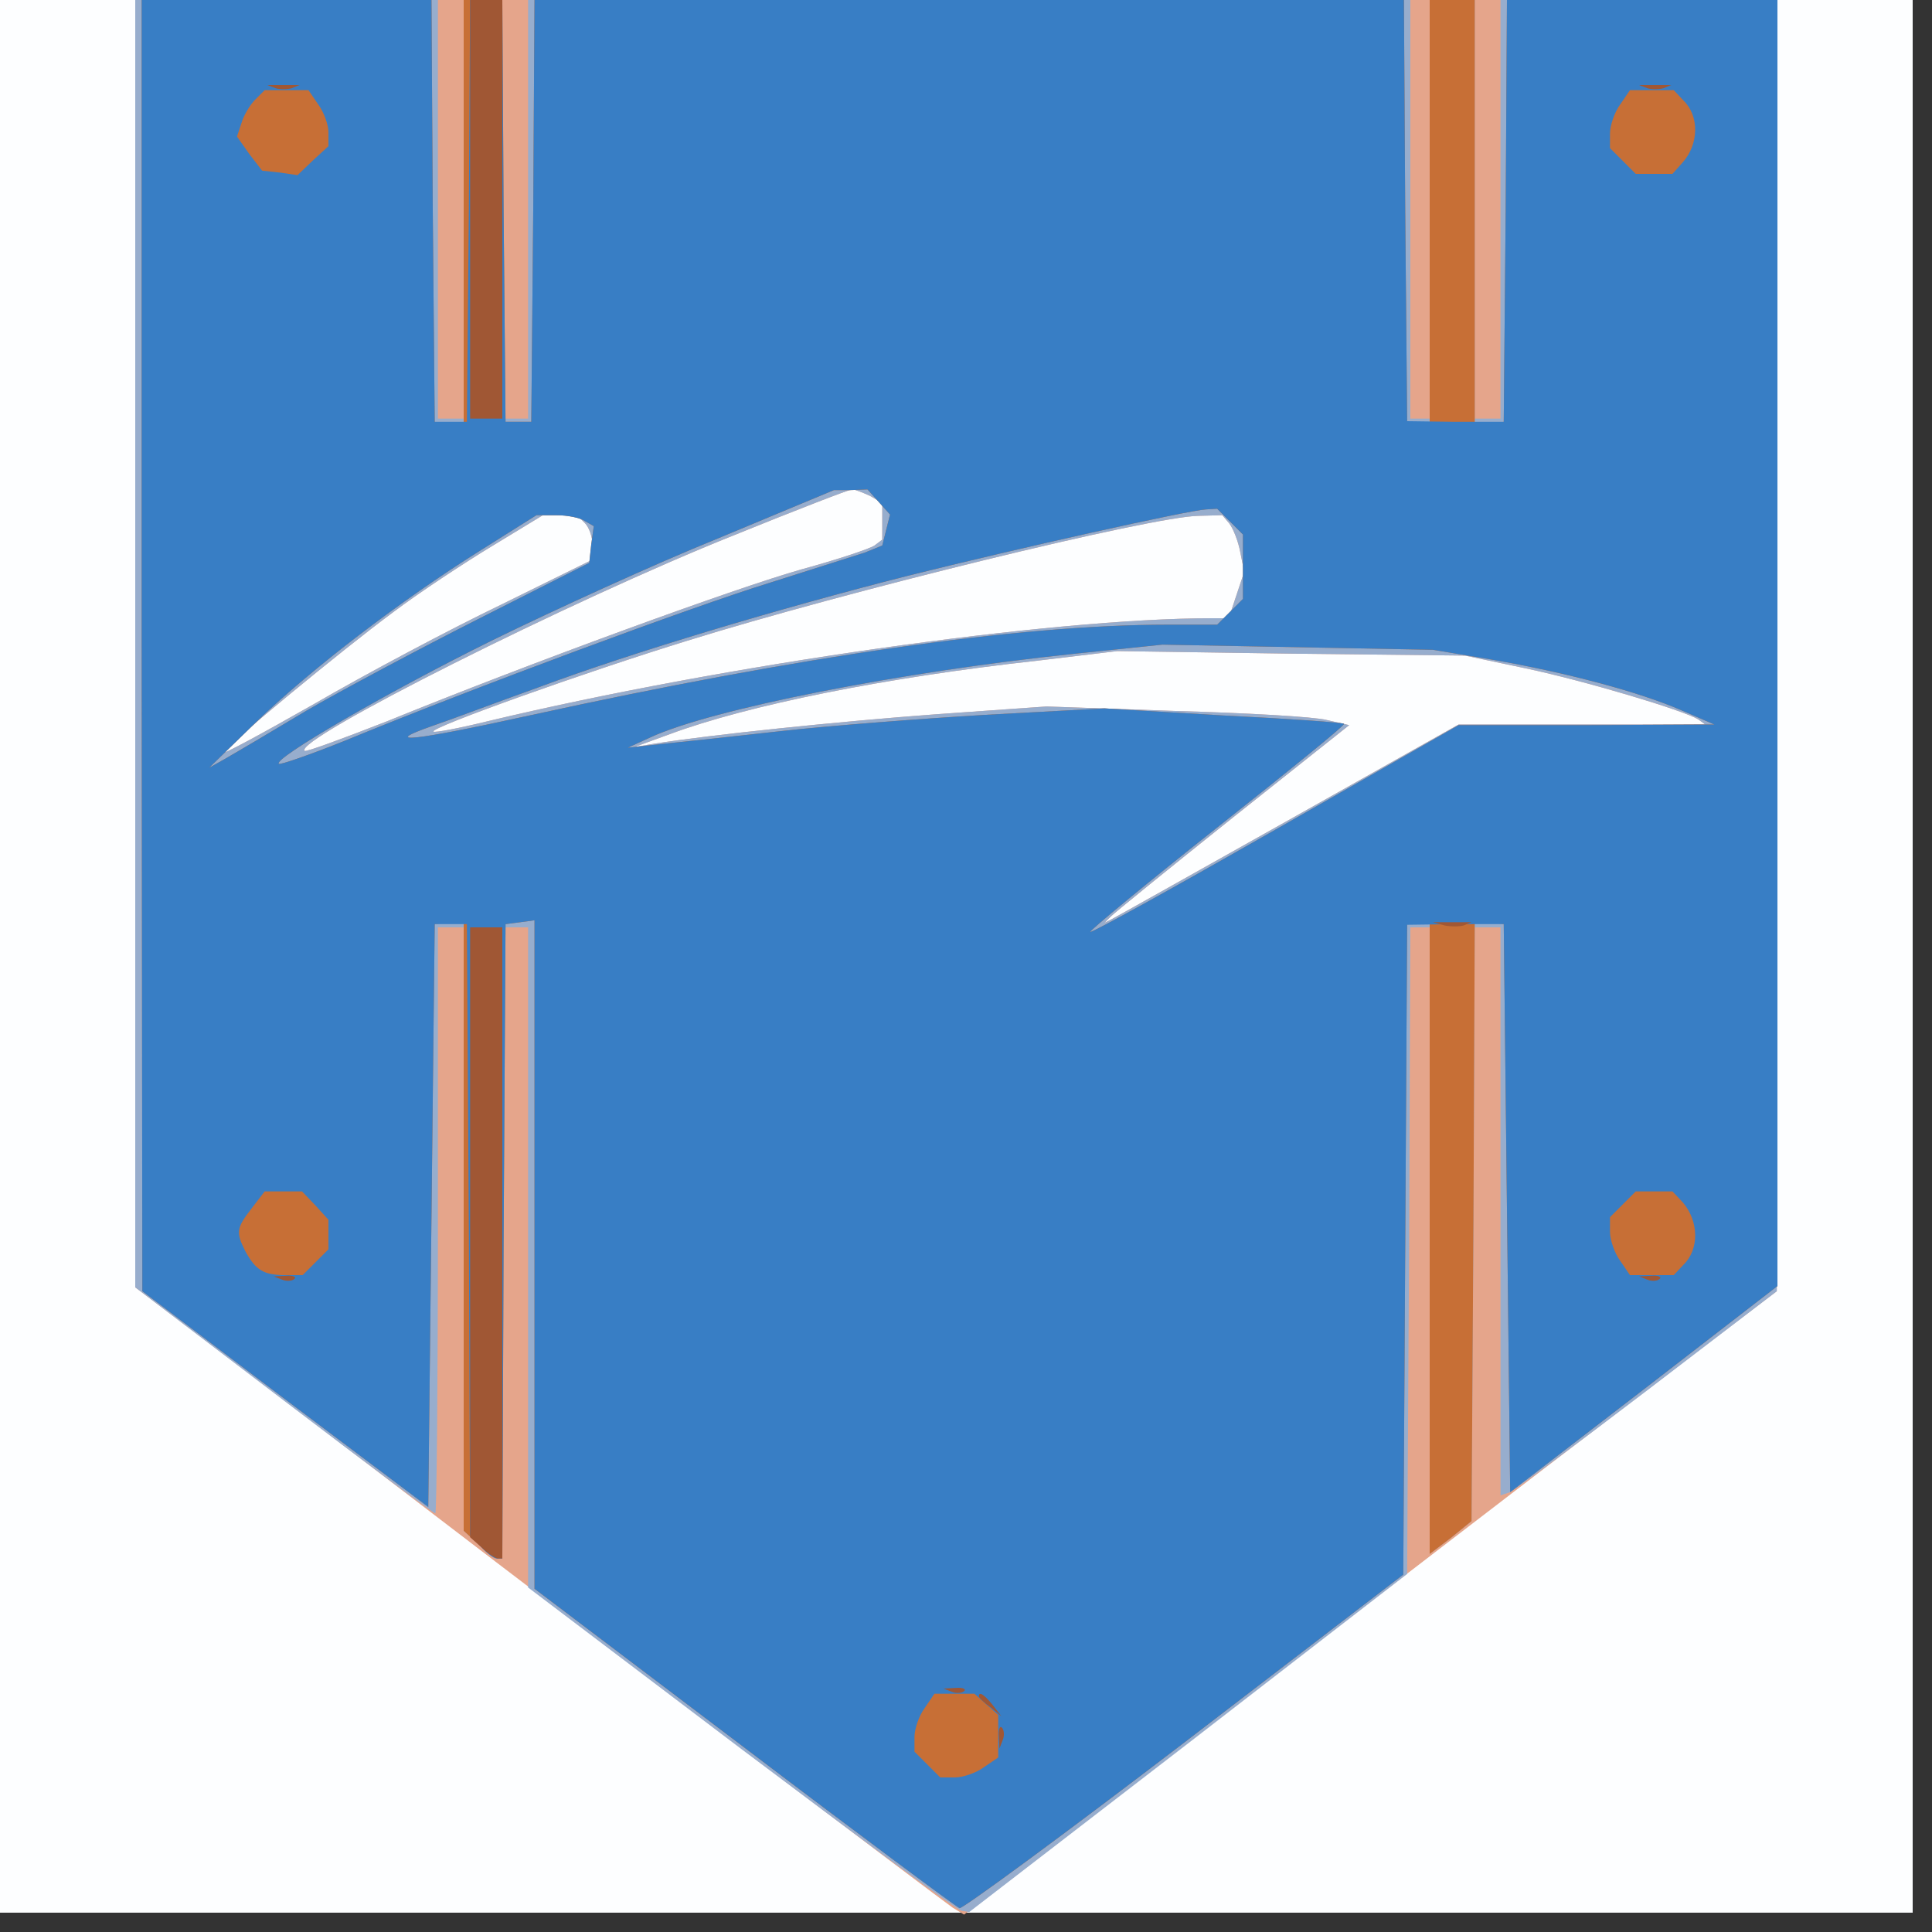 <?xml version="1.0"?><svg version="1.2" baseProfile="tiny-ps" viewBox="0 0 300 300" xmlns="http://www.w3.org/2000/svg" xmlns:xlink="http://www.w3.org/1999/xlink"><rect x="0" y="0" width="300" height="300" fill="#333333" stroke="none"/><title>Militarycruisedeals</title><g><g fill="#fdfeff" transform="matrix(.1 0 0 -.1 0 300)"><path d="M0 1515V30h2970v2970H0V1515z"/></g><g fill="#e5a58b" transform="matrix(.1 0 0 -.1 0 300)"><path d="M210 2001V1001l188-142c103-79 225-172 272-208 227-174 794-603 809-613l18-11 408 314c409 315 535 411 742 569l112 85 1 1003v1002H210v-999zm1141 229 19-11v-57l-12-9c-7-5-58-22-113-37-103-29-423-146-644-236-69-27-126-48-128-46-18 17 414 234 667 335 96 39 179 71 183 71 5 0 17-5 28-10zm-443-42c7-7 12-22 12-34v-23l-142-70c-79-38-209-107-290-154-81-46-145-81-143-76 9 13 185 159 265 218 41 31 111 77 154 103l79 48h53l12-12zm1001-1c6-8 14-28 17-45l6-30-12-36-12-36h-26c-250 0-757-72-1125-160-45-11-82-18-84-16-6 6 238 93 394 141 244 76 721 193 794 194l37 1 11-13zm461-225c94-20 244-65 267-79l11-8h-383l-265-149c-146-82-269-151-275-154l-10-5 10 10c6 6 91 75 190 154l180 143-35 8c-19 5-125 11-235 14l-200 7-170-12c-150-11-353-32-440-46l-30-5 55 20c121 45 334 88 570 114l125 15 270-4 270-3 95-20z"/></g><g fill="#97adcd" transform="matrix(.1 0 0 -.1 0 300)"><path d="M210 2000v-999l231-176c126-96 232-175 235-175 2 0 4 205 4 455v455h40V623l23-21c13-12 26-22 30-22h7v980h40V535l330-250c182-137 336-251 343-252l12-2 340 262 340 263 3 502 2 502h30V587l33 25 32 26 3 461 2 461h40V678l15 5c8 4 104 75 214 159l200 153v1003l1 1002h-430v-650h-40v650h-70v-650h-30v650H820v-650h-40v650h-60v-650h-40v650H210V2000zm1141 230 19-11v-57l-12-9c-7-5-58-22-113-37-103-29-423-146-644-236-69-27-126-48-128-46-18 17 414 234 667 335 96 39 179 71 183 71 5 0 17-5 28-10zm-443-42c7-7 12-22 12-34v-23l-142-70c-79-38-209-107-290-154-81-46-145-81-143-76 9 13 185 159 265 218 41 31 111 77 154 103l79 48h53l12-12zm1001-1c6-8 14-28 17-45l6-30-12-36-12-36h-26c-250 0-757-72-1125-160-45-11-82-18-84-16-6 6 238 93 394 141 244 76 721 193 794 194l37 1 11-13zm461-225c94-20 244-65 267-79l11-8h-383l-265-149c-146-82-269-151-275-154l-10-5 10 10c6 6 91 75 190 154l180 143-35 8c-19 5-125 11-235 14l-200 7-170-12c-150-11-353-32-440-46l-30-5 55 20c121 45 334 88 570 114l125 15 270-4 270-3 95-20z"/></g><g fill="#c76f36" transform="matrix(.1 0 0 -.1 0 300)"><path d="m220 1998 1-1003 222-168 222-167 5 452 5 453 23 3 22 3V623l23-21c13-12 26-22 30-22h7l2 492 3 493 23 3 22 3V533l325-246c179-136 330-248 335-250 5-1 163 115 350 258l339 260 3 505 3 505 18 3 17 3V587l33 25 32 26 3 466 2 467 23-3 22-3 5-441 5-441 208 160 207 160v1997h-420l-2-327-3-328-22-3-23-3v661h-70v-661l-17 3-18 3-3 328-2 327H830l-2-327-3-328h-40l-3 328-2 327h-60v-661l-22 3-23 3-3 328-2 327H220V1998zm1145 222 17-19-6-24-6-24-27-11c-16-5-82-26-148-47-117-36-460-163-659-245-55-22-101-38-103-36-9 8 168 111 332 192 94 46 251 118 350 158l180 75h26l26 1 18-20zm545-30 20-20v-100l-20-20-20-20h-77c-231 0-571-49-991-141-182-40-233-45-150-16 24 8 98 36 165 60 145 54 372 122 573 173 168 42 437 102 463 103l17 1 20-20zm-1002 1 14-8-4-29-3-28-170-86c-93-47-215-112-270-144-55-33-111-66-125-74l-25-14 72 70c87 84 226 190 347 266l89 56h31c17 0 37-4 44-9zm1407-215c117-20 232-51 296-79l51-22-198-1h-199l-284-162c-156-89-286-161-288-159-1 2 87 75 197 162s199 159 197 161c-1 2-86 8-187 13l-185 11-185-10c-101-6-243-17-315-25-71-8-155-17-185-20l-55-6 35 16c95 44 389 102 660 130l135 14 210-4 210-4 90-15z"/></g><g fill="#387ec5" transform="matrix(.1 0 0 -.1 0 300)"><path d="m220 1998 1-1003 222-168 222-167 5 452 5 453h50l3-474 2-475 17-18c9-10 20-18 24-18h9l2 492 3 493 23 3 22 3V533l325-246c179-136 330-248 335-250 5-1 163 115 350 258l339 260 3 505 3 504 75 1h75l5-441 5-441 208 160 207 160v1997h-420l-2-327-3-328h-75l-75 1-3 327-2 327H830l-2-327-3-328h-40l-3 328-2 327h-50l-2-327-3-328h-50l-3 328-2 327H220V1998zm274 840c9-12 16-32 16-43v-22l-24-22-24-23-27 4-28 3-20 26-19 27 7 21c3 11 13 28 21 36l15 15h68l15-22zm2120 6c25-24 24-68-1-96l-16-18h-57l-20 20-20 20v23c0 12 7 33 16 45l15 22h68l15-16zm-1249-624 17-19-6-24-6-24-27-11c-16-5-82-26-148-47-117-36-460-163-659-245-55-22-101-38-103-36-9 8 168 111 332 192 94 46 251 118 350 158l180 75h26l26 1 18-20zm545-30 20-20v-100l-20-20-20-20h-77c-231 0-571-49-991-141-182-40-233-45-150-16 24 8 98 36 165 60 145 54 372 122 573 173 168 42 437 102 463 103l17 1 20-20zm-1002 1 14-8-4-29-3-28-170-86c-93-47-215-112-270-144-55-33-111-66-125-74l-25-14 72 70c87 84 226 190 347 266l89 56h31c17 0 37-4 44-9zm1407-215c117-20 232-51 296-79l51-22-198-1h-199l-284-162c-156-89-286-161-288-159-1 2 87 75 197 162s199 159 197 161c-1 2-86 8-187 13l-185 11-185-10c-101-6-243-17-315-25-71-8-155-17-185-20l-55-6 35 16c95 44 389 102 660 130l135 14 210-4 210-4 90-15zM490 1128l20-22v-46l-20-20-20-20h-27c-34 0-46 8-62 37-15 30-14 36 10 67l20 26h58l21-22zm2123 5c25-29 26-73 1-97l-15-16h-68l-15 22c-9 12-16 33-16 45v23l20 20 20 20h57l16-17zM1532 353l18-16v-66l-22-15c-12-9-33-16-45-16h-23l-20 20-20 20v23c0 12 7 33 16 45l15 22h62l19-17z"/></g><g fill="#a05734" transform="matrix(.1 0 0 -.1 0 300)"><path d="M730 2675v-325h50v650h-50v-325zm-302 188c6-2 18-2 25 0l12 5h-50l13-5zm2130 0c6-2 18-2 25 0l12 5h-50l13-5zm-315-1300c9-2 23-2 30 0l12 5h-60l18-5zM730 1087V613l18-16c10-10 22-17 25-17h7v980h-50v-473zm-292-74c7-3 16-2 19 1 4 3-2 6-13 5l-19-1 13-5zm2120 0c7-3 16-2 19 1 4 3-2 6-13 5l-19-1 13-5zM1478 373c7-3 16-2 19 1 4 3-2 6-13 5l-19-1 13-5zm42-7c0-2 8-10 18-17l17-14-14 18c-13 16-21 21-21 13zm31-62 1-19 5 13c3 7 2 16-1 19-3 4-6-2-5-13z"/></g></g></svg>